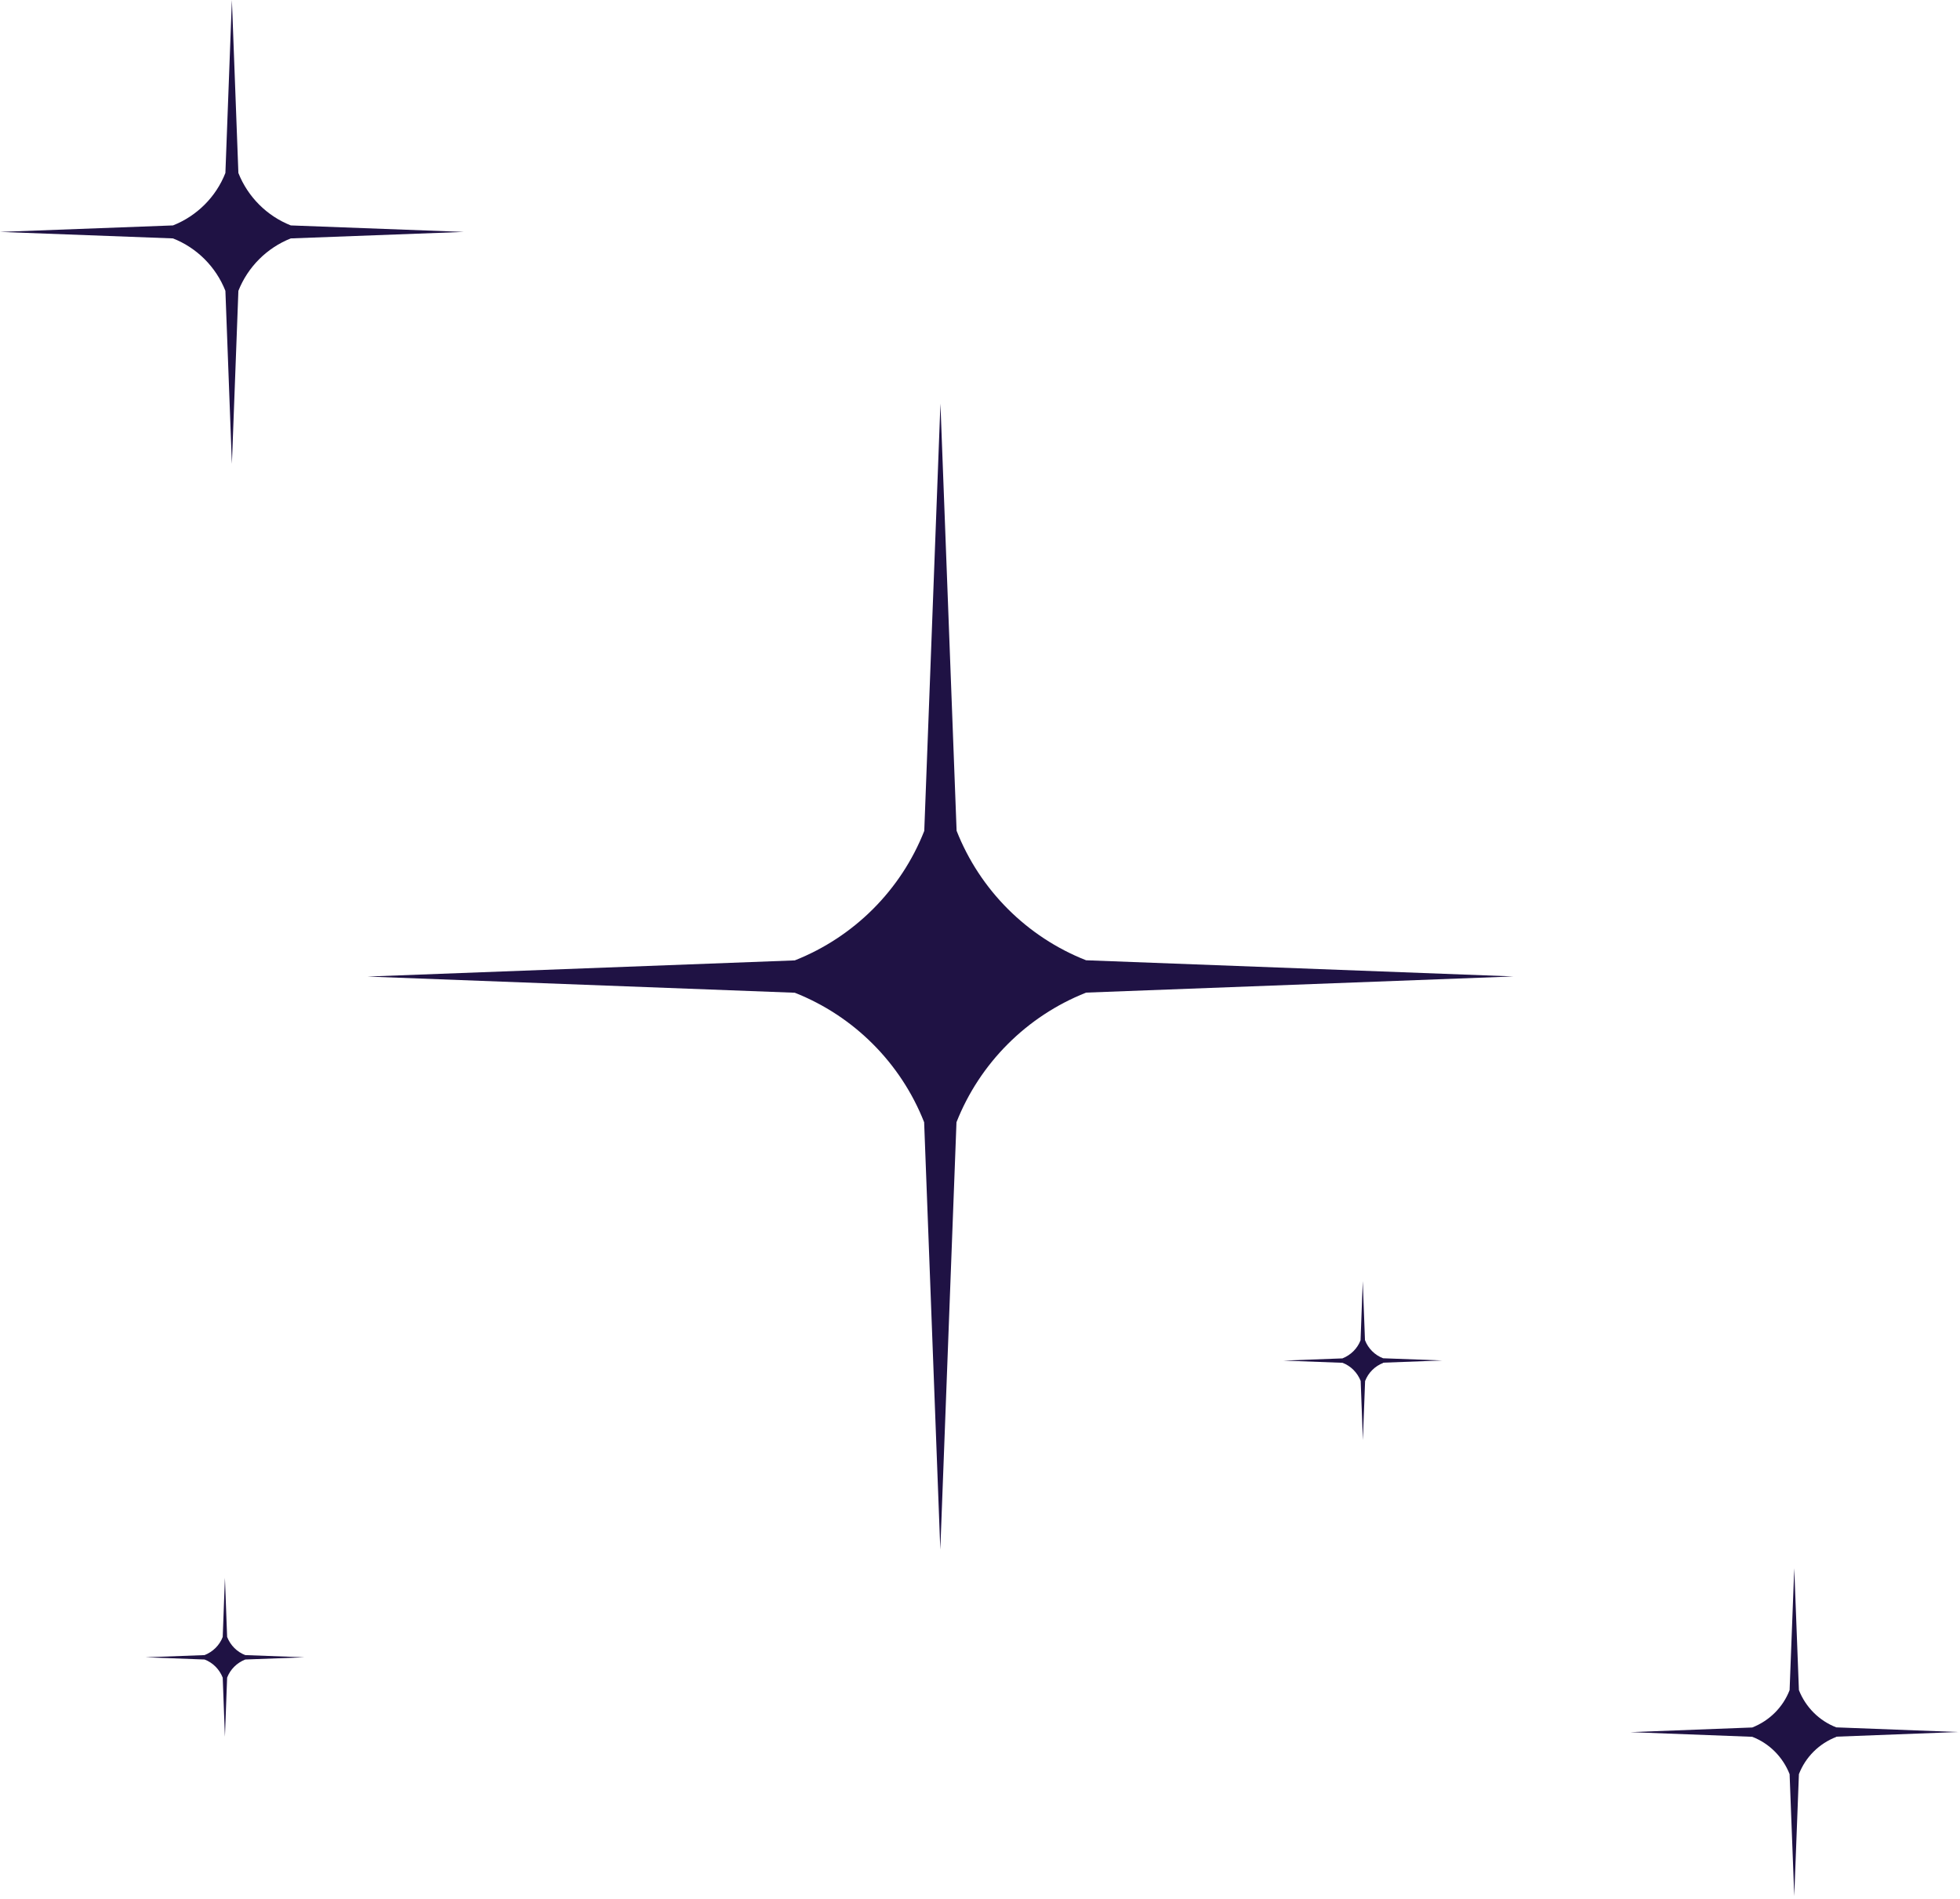 <svg width="160" height="155" viewBox="0 0 160 155" fill="none" xmlns="http://www.w3.org/2000/svg">
<path d="M88.66 81.023L123.54 79.703L88.66 78.383C83.83 76.483 79.99 72.643 78.09 67.813L76.77 32.943L75.45 67.823C73.55 72.653 69.71 76.483 64.88 78.393L30 79.713L64.88 81.033C69.7 82.933 73.54 86.773 75.44 91.603L76.76 126.483L78.08 91.603C79.98 86.783 83.82 82.943 88.64 81.033L88.66 81.023Z" fill="#1F1244"/>
<path d="M112.906 111.23L117.736 111.05L112.906 110.87C112.226 110.61 111.686 110.07 111.426 109.39L111.246 104.57L111.066 109.4C110.806 110.08 110.266 110.61 109.586 110.88L104.766 111.06L109.596 111.24C110.276 111.5 110.806 112.04 111.076 112.72L111.256 117.55L111.436 112.73C111.696 112.05 112.236 111.51 112.916 111.25L112.906 111.23Z" fill="#1F1244"/>
<path d="M149.9 141.758L159.85 141.378L149.9 140.998C148.5 140.458 147.4 139.348 146.85 137.958L146.47 128.008L146.09 137.958C145.55 139.358 144.44 140.458 143.04 141.008L133.09 141.388L143.04 141.768C144.44 142.308 145.54 143.418 146.09 144.818L146.47 154.768L146.85 144.818C147.39 143.418 148.5 142.318 149.9 141.778L149.9 141.758Z" fill="#1F1244"/>
<path d="M20.021 135.459L24.851 135.279L20.021 135.099C19.341 134.839 18.811 134.299 18.541 133.619L18.361 128.789L18.181 133.619C17.921 134.299 17.381 134.829 16.701 135.099L11.871 135.279L16.701 135.459C17.381 135.719 17.911 136.259 18.181 136.939L18.361 141.769L18.541 136.939C18.801 136.259 19.341 135.729 20.021 135.459Z" fill="#1F1244"/>
<path d="M23.74 19.46L37.86 18.93L23.74 18.4C21.79 17.63 20.23 16.07 19.46 14.12L18.93 3.3062e-06L18.4 14.12C17.63 16.08 16.07 17.63 14.12 18.4L-3.31541e-06 18.93L14.12 19.46C16.08 20.23 17.63 21.79 18.4 23.74L18.93 37.86L19.46 23.74C20.23 21.79 21.79 20.23 23.74 19.46Z" fill="#1F1244"/>
</svg>
